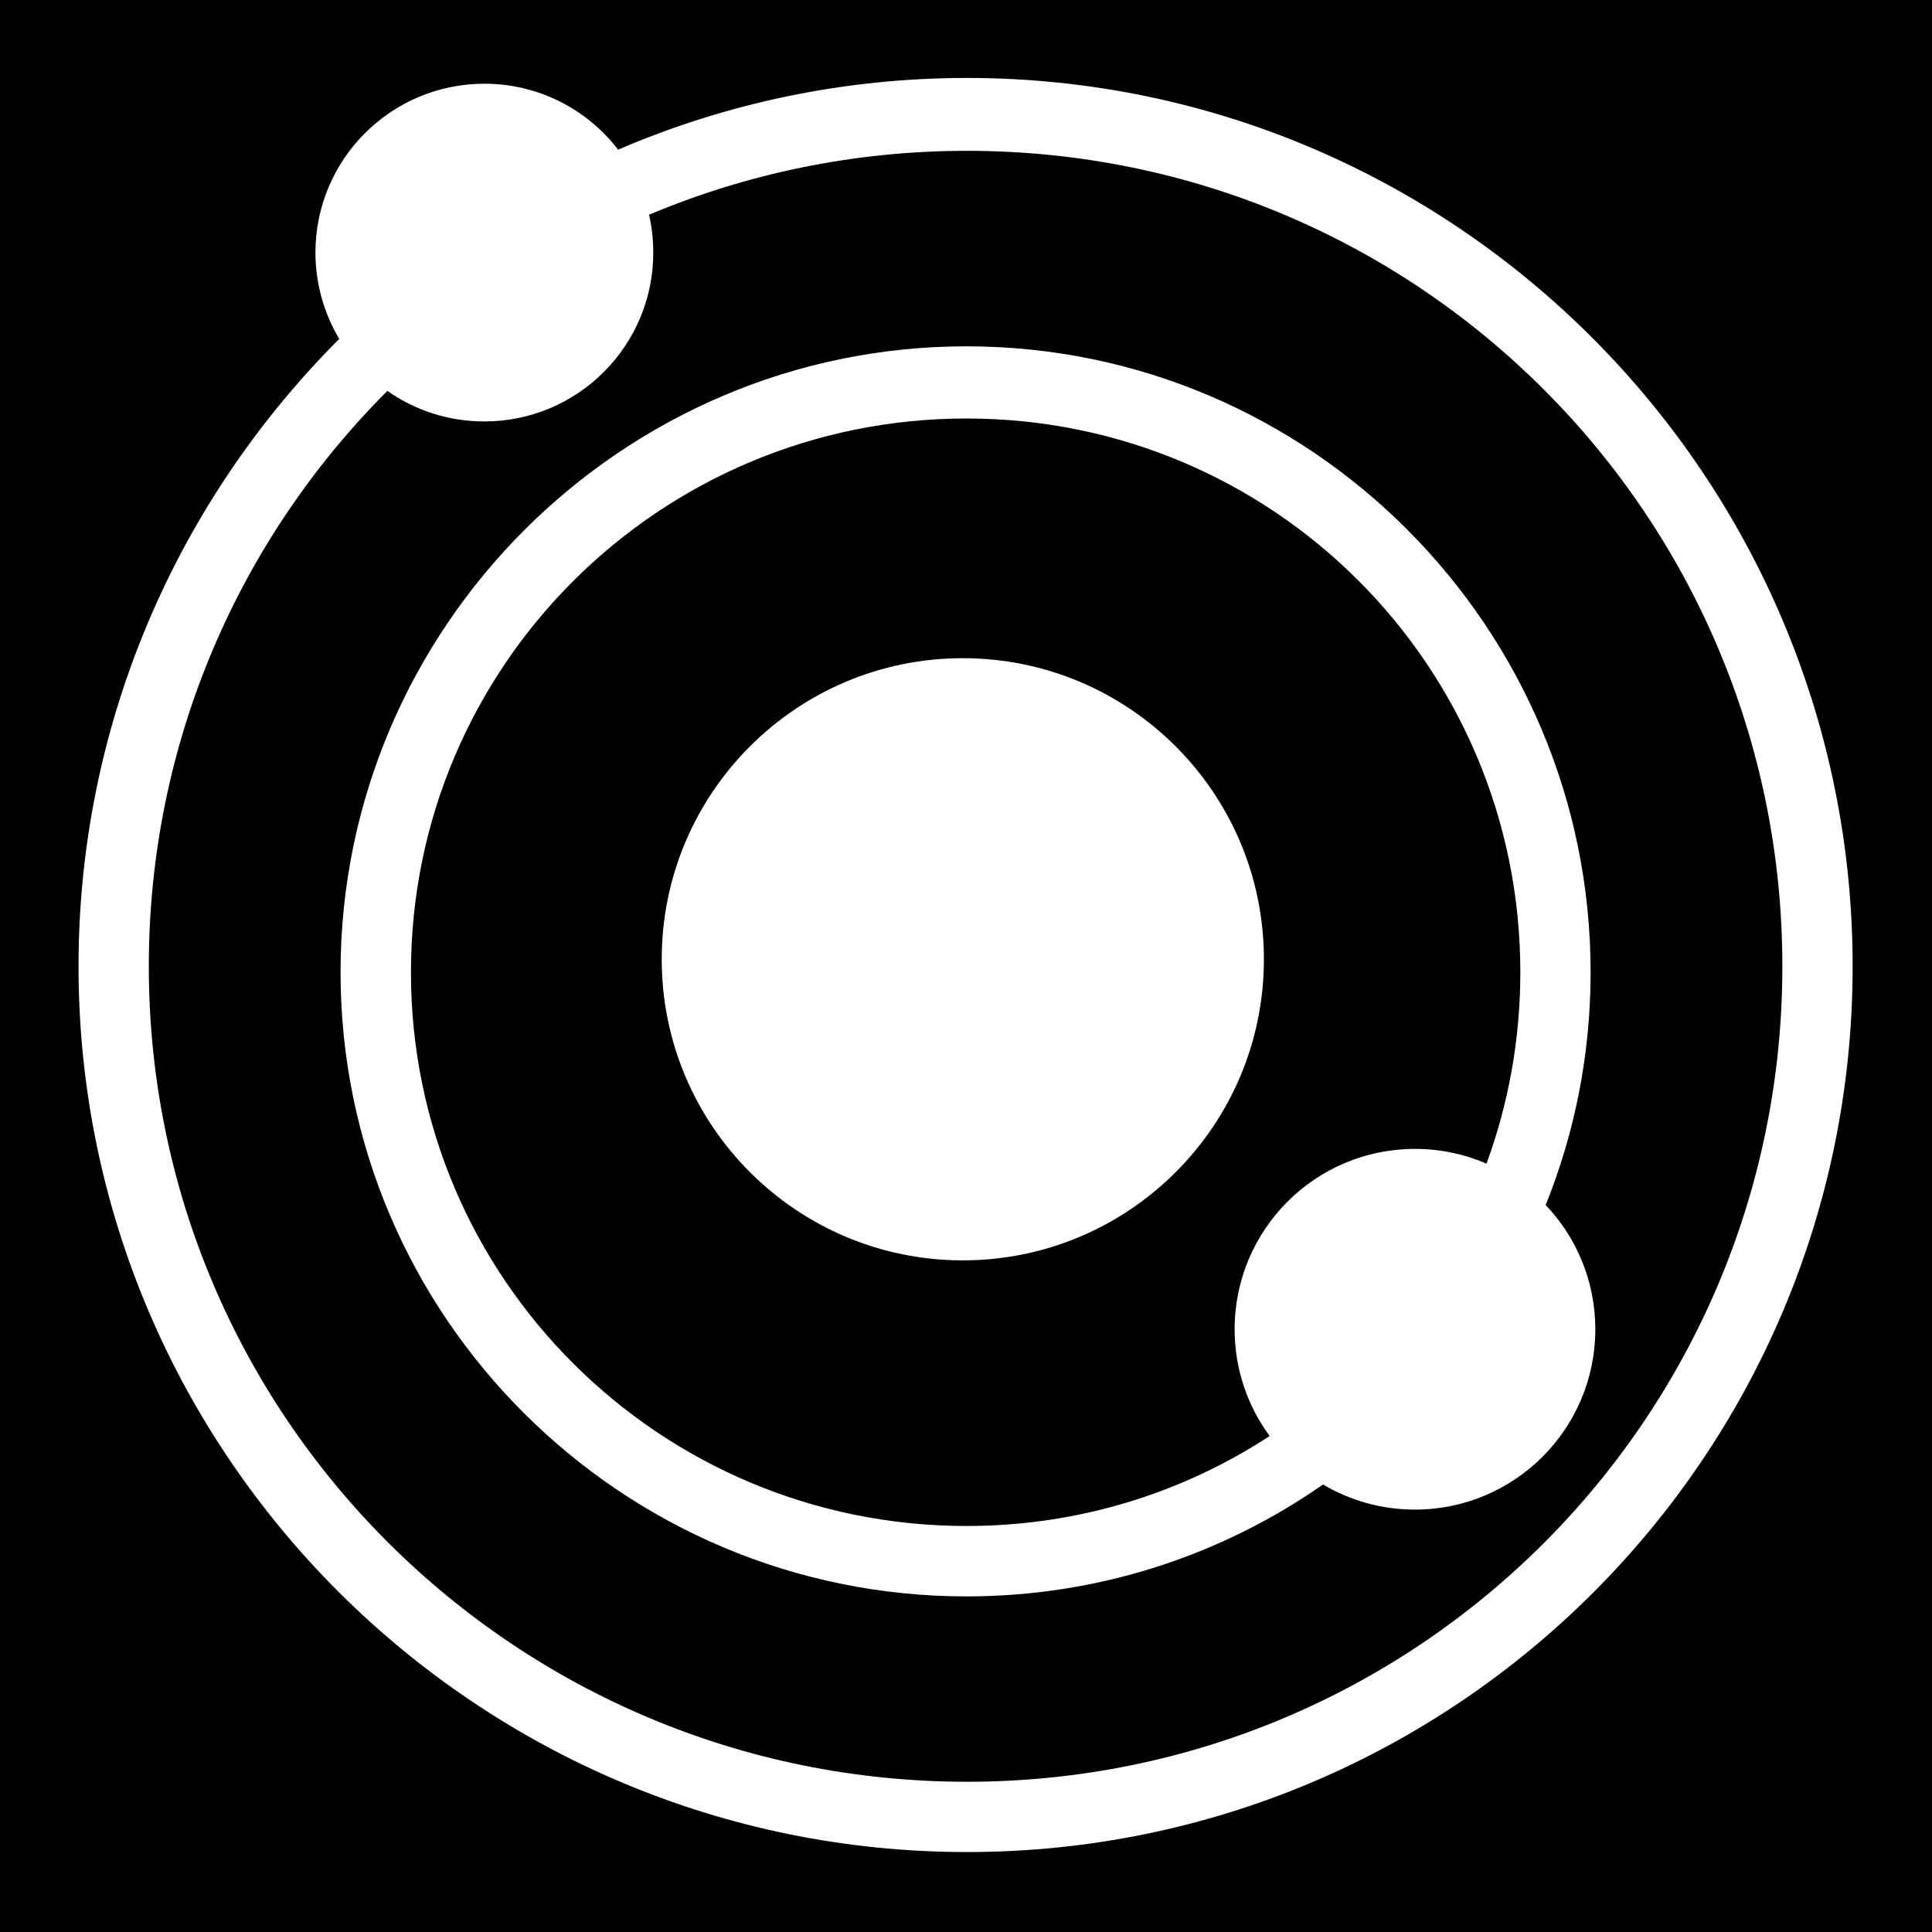 <?xml version="1.0" encoding="UTF-8" standalone="no"?>
<svg
   xmlns:dc="http://purl.org/dc/elements/1.1/"
   xmlns:cc="http://creativecommons.org/ns#"
   xmlns:rdf="http://www.w3.org/1999/02/22-rdf-syntax-ns#"
   xmlns:svg="http://www.w3.org/2000/svg"
   xmlns="http://www.w3.org/2000/svg"
   xmlns:sodipodi="http://sodipodi.sourceforge.net/DTD/sodipodi-0.dtd"
   xmlns:inkscape="http://www.inkscape.org/namespaces/inkscape"
   viewBox="0 0 512 512"
   id="svg2"
   version="1.1"
   inkscape:version="0.91+devel r13869"
   sodipodi:docname="virtue.svg">
  <rect x="0" y="0" width="512" height="512" fill="#808080" stroke="none"/>
  <defs
     id="defs10" />
  <sodipodi:namedview
     pagecolor="#ffffff"
     bordercolor="#666666"
     borderopacity="1"
     objecttolerance="10"
     gridtolerance="10"
     guidetolerance="10"
     inkscape:pageopacity="0"
     inkscape:pageshadow="2"
     inkscape:window-width="640"
     inkscape:window-height="480"
     id="namedview8"
     showgrid="false"
     inkscape:zoom="0.38946116"
     inkscape:cx="256"
     inkscape:cy="256"
     inkscape:current-layer="svg2" />
  <path
     d="M0 0h512v512H0z"
     fill="#000"
     stroke="#fff"
     stroke-width="0"
     id="path4" />
  <path
     id="path4153"
     d="m 256.25,39.969 c 119.515,0 216.094,96.607 216.094,216.124 0,119.517 -96.58,216.094 -216.094,216.094 -119.515,0 -216.813,-96.577 -216.813,-216.094 0,-59.568 24.176,-113.438 63.22,-152.5 7.273,5.113 16.15,8.094 25.718,8.094 24.716,0 44.75,-20.034 44.75,-44.75 0,-3.453 -0.385,-6.804 -1.125,-10.032 C 197.91,46 226.396,39.97 256.25,39.97 Z m 0,-19.313 c -32.78,0 -64.03,6.79 -92.438,19 -8.182,-10.618 -20.994,-17.468 -35.437,-17.468 -24.716,0 -44.78,20.033 -44.78,44.75 0,8.356 2.324,16.18 6.31,22.874 -42.638,42.655 -69.093,101.49 -69.093,166.282 0,129.617 105.823,234.72 235.438,234.72 129.615,-0.002 234.72,-105.103 234.72,-234.72 0,-129.618 -105.105,-235.438 -234.72,-235.438 z"
     style="fill:#ffffff" />
  <path
     id="path4149"
     d="m 256.125,110.905 c 81.2,0 146.78,65.55 146.78,146.75 0,17.833 -3.172,34.924 -8.967,50.72 -5.81,-2.513 -12.237,-3.907 -18.97,-3.907 -26.396,0 -47.78,21.414 -47.78,47.81 0,10.59 3.454,20.362 9.28,28.283 -23.065,15.084 -50.66,23.843 -80.343,23.843 -81.2,0 -147.22,-65.55 -147.22,-146.75 0,-81.2 66.02,-146.75 147.22,-146.75 z m 0,-19.126 c -91.3,0 -165.875,74.575 -165.875,165.876 0,91.3 74.576,165.406 165.875,165.406 35.12,0 67.708,-10.965 94.5,-29.656 7.13,4.23 15.45,6.656 24.344,6.656 26.396,0 47.81,-21.384 47.81,-47.78 0,-12.763 -5.005,-24.366 -13.155,-32.938 7.677,-19.067 11.906,-39.884 11.906,-61.688 0,-91.3 -74.106,-165.875 -165.405,-165.875 z"
     style="fill:#ffffff" />
  <path
     d="m 255.062,130.53 c -7.462,31.99 -21.767,62.112 -42.906,83.25 -21.14,21.14 -48.73,32.913 -80.72,40.376 31.99,7.462 62.112,21.736 83.25,42.875 21.14,21.14 32.914,48.764 40.376,80.75 7.463,-31.986 19.204,-59.61 40.344,-80.75 21.14,-21.138 51.262,-35.412 83.25,-42.874 -32.236,-7.428 -59.455,-19.11 -80.72,-40.375 -21.262,-21.263 -35.446,-51.013 -42.873,-83.25 z"
     id="path4147" />
  <path
     d="m 255.155,174.428 c 44.056,0 79.792,35.736 79.792,79.792 0,44.052 -35.734,79.79 -79.79,79.79 -44.054,0 -79.792,-35.738 -79.792,-79.792 0,-44.06 35.743,-79.794 79.794,-79.794 z"
     id="path6"
     style="fill:#ffffff;stroke-width:1"
     inkscape:connector-curvature="0" />
</svg>
